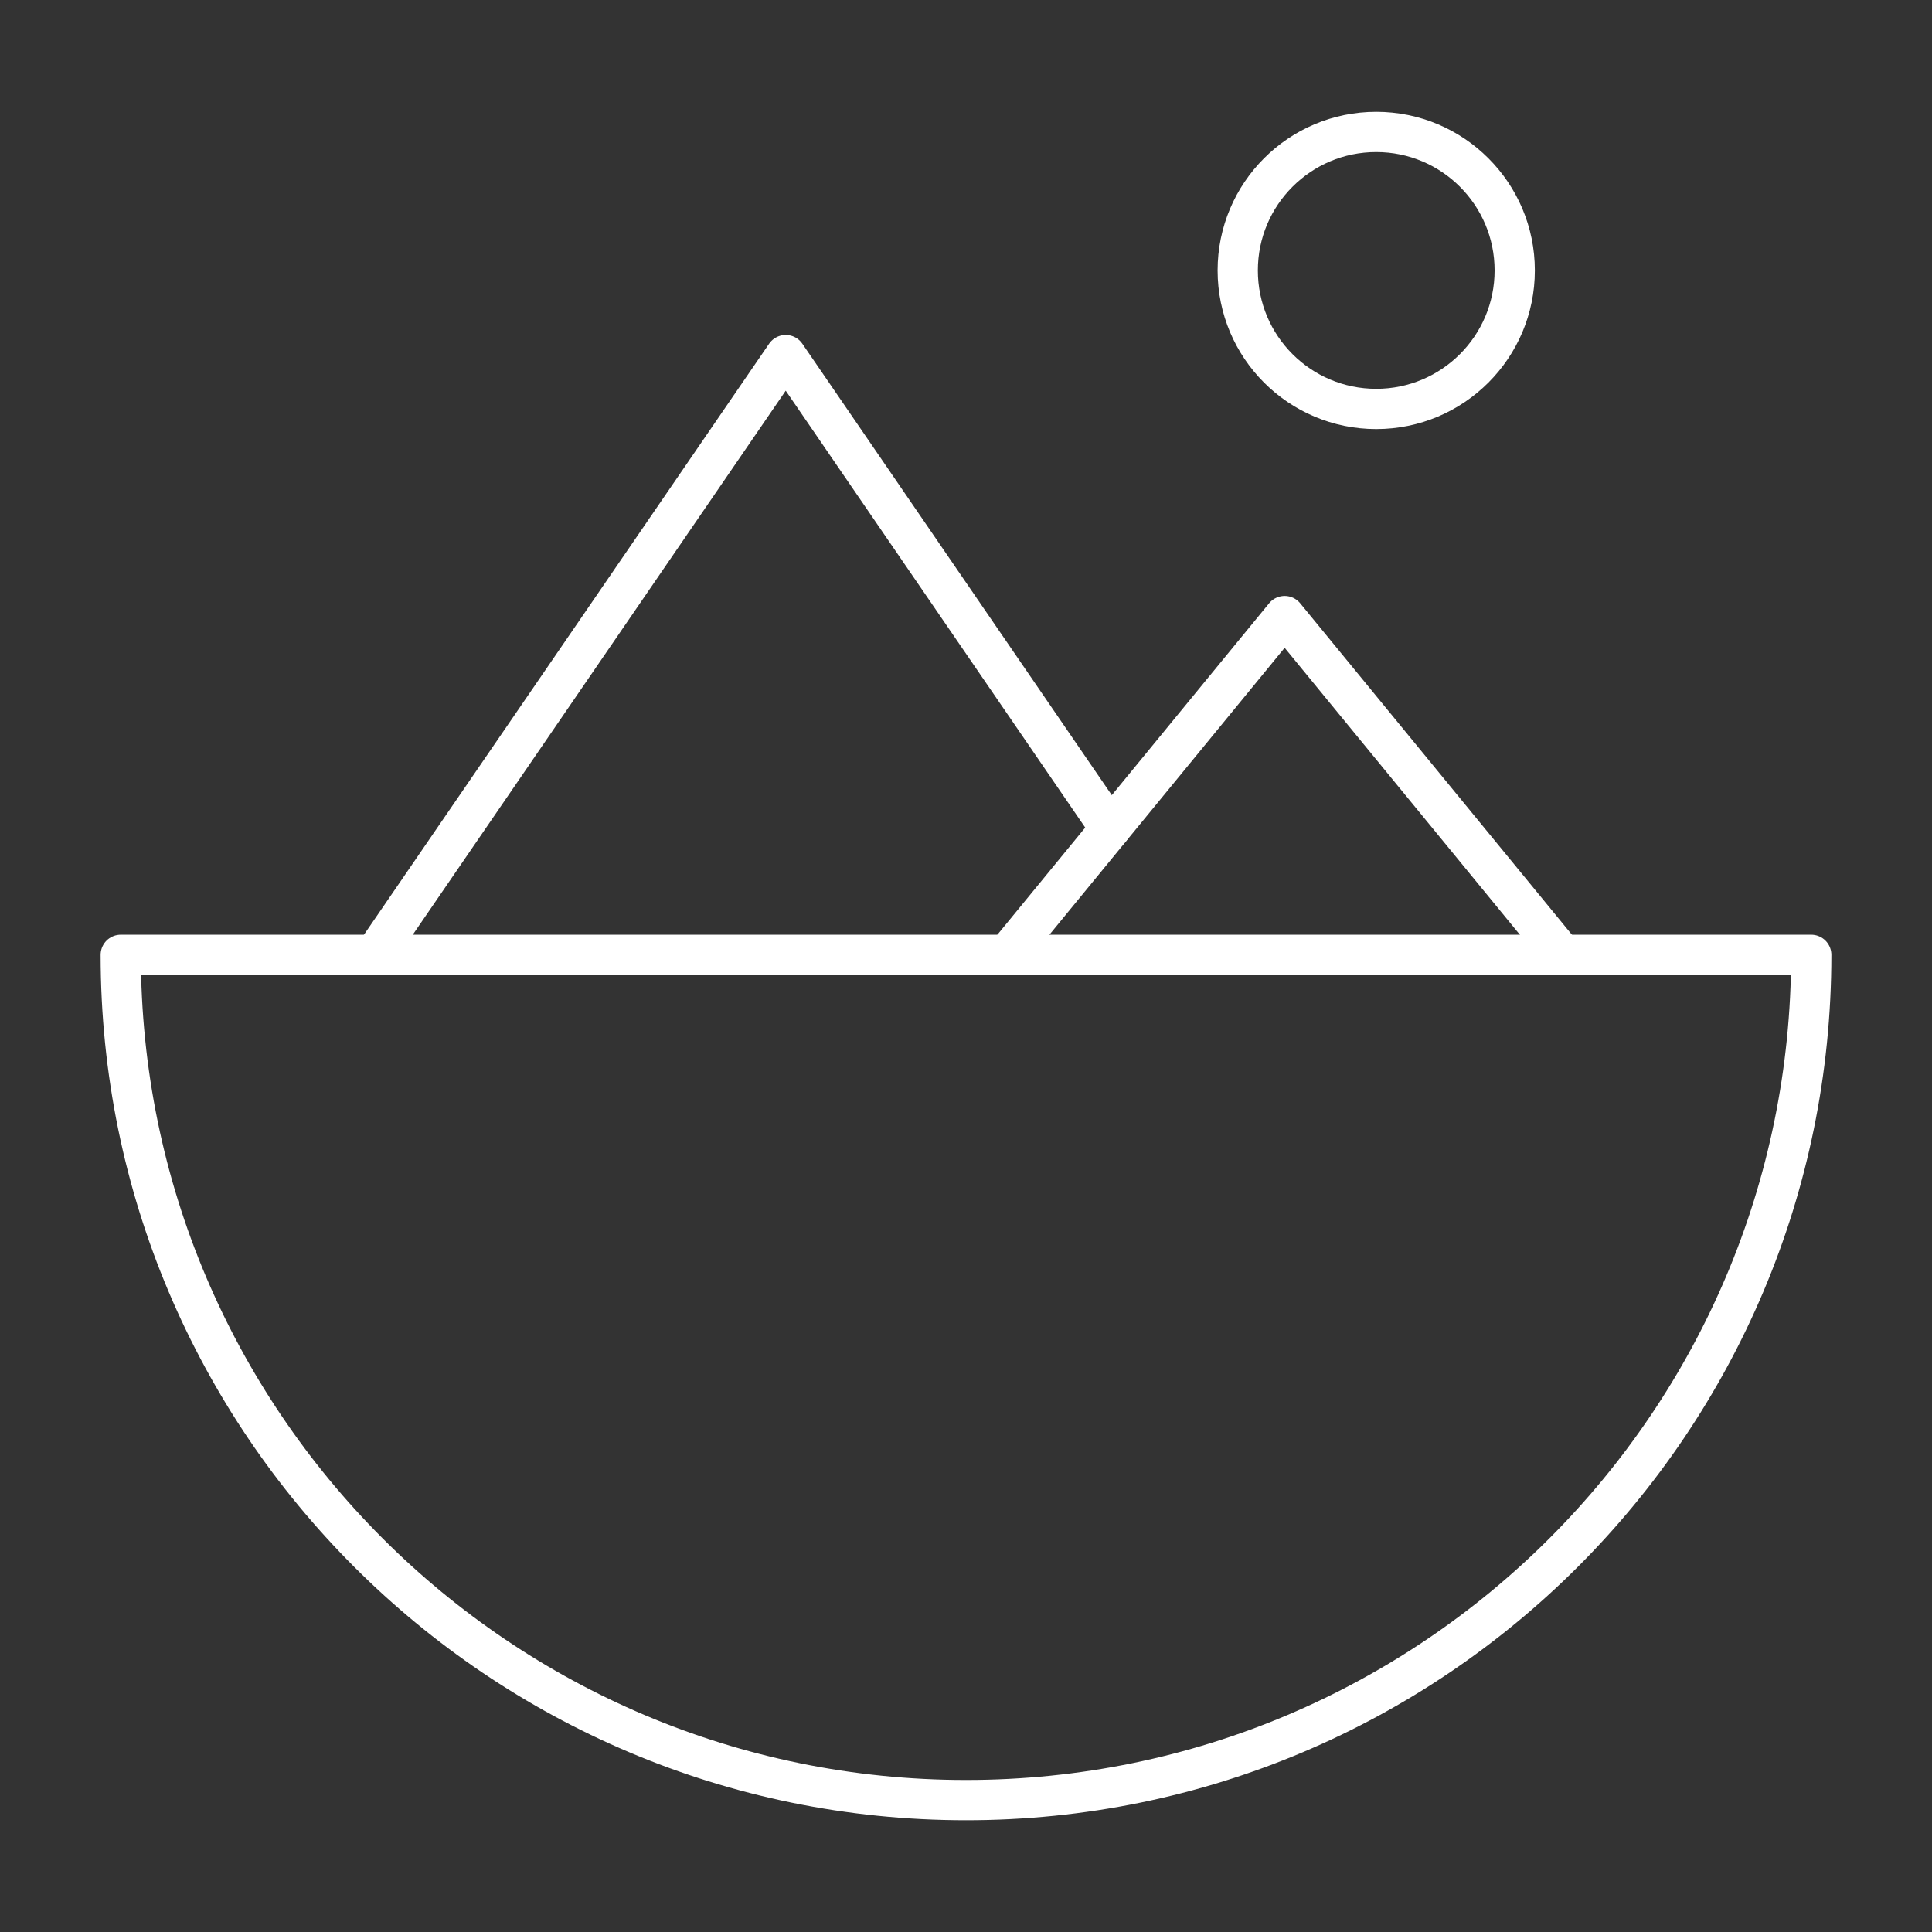 <?xml version="1.0" encoding="UTF-8"?><svg id="b" xmlns="http://www.w3.org/2000/svg" viewBox="0 0 48 48"><rect x="0" y="0" width="48" height="48" fill="#333333" stroke="none"/><defs><style>.c{fill:none;stroke:#fff;stroke-linecap:round;stroke-linejoin:round;}</style></defs><path class="c" d="m45,23.723c0,11.598-9.402,21-21,21S3,35.32,3,23.723h42Z"/><polyline class="c" points="38.817 23.723 31.917 15.306 25.016 23.723"/><polyline class="c" points="27.586 20.587 19.521 8.822 9.306 23.723"/><circle class="c" cx="34.192" cy="6.719" r="3.441"/></svg>